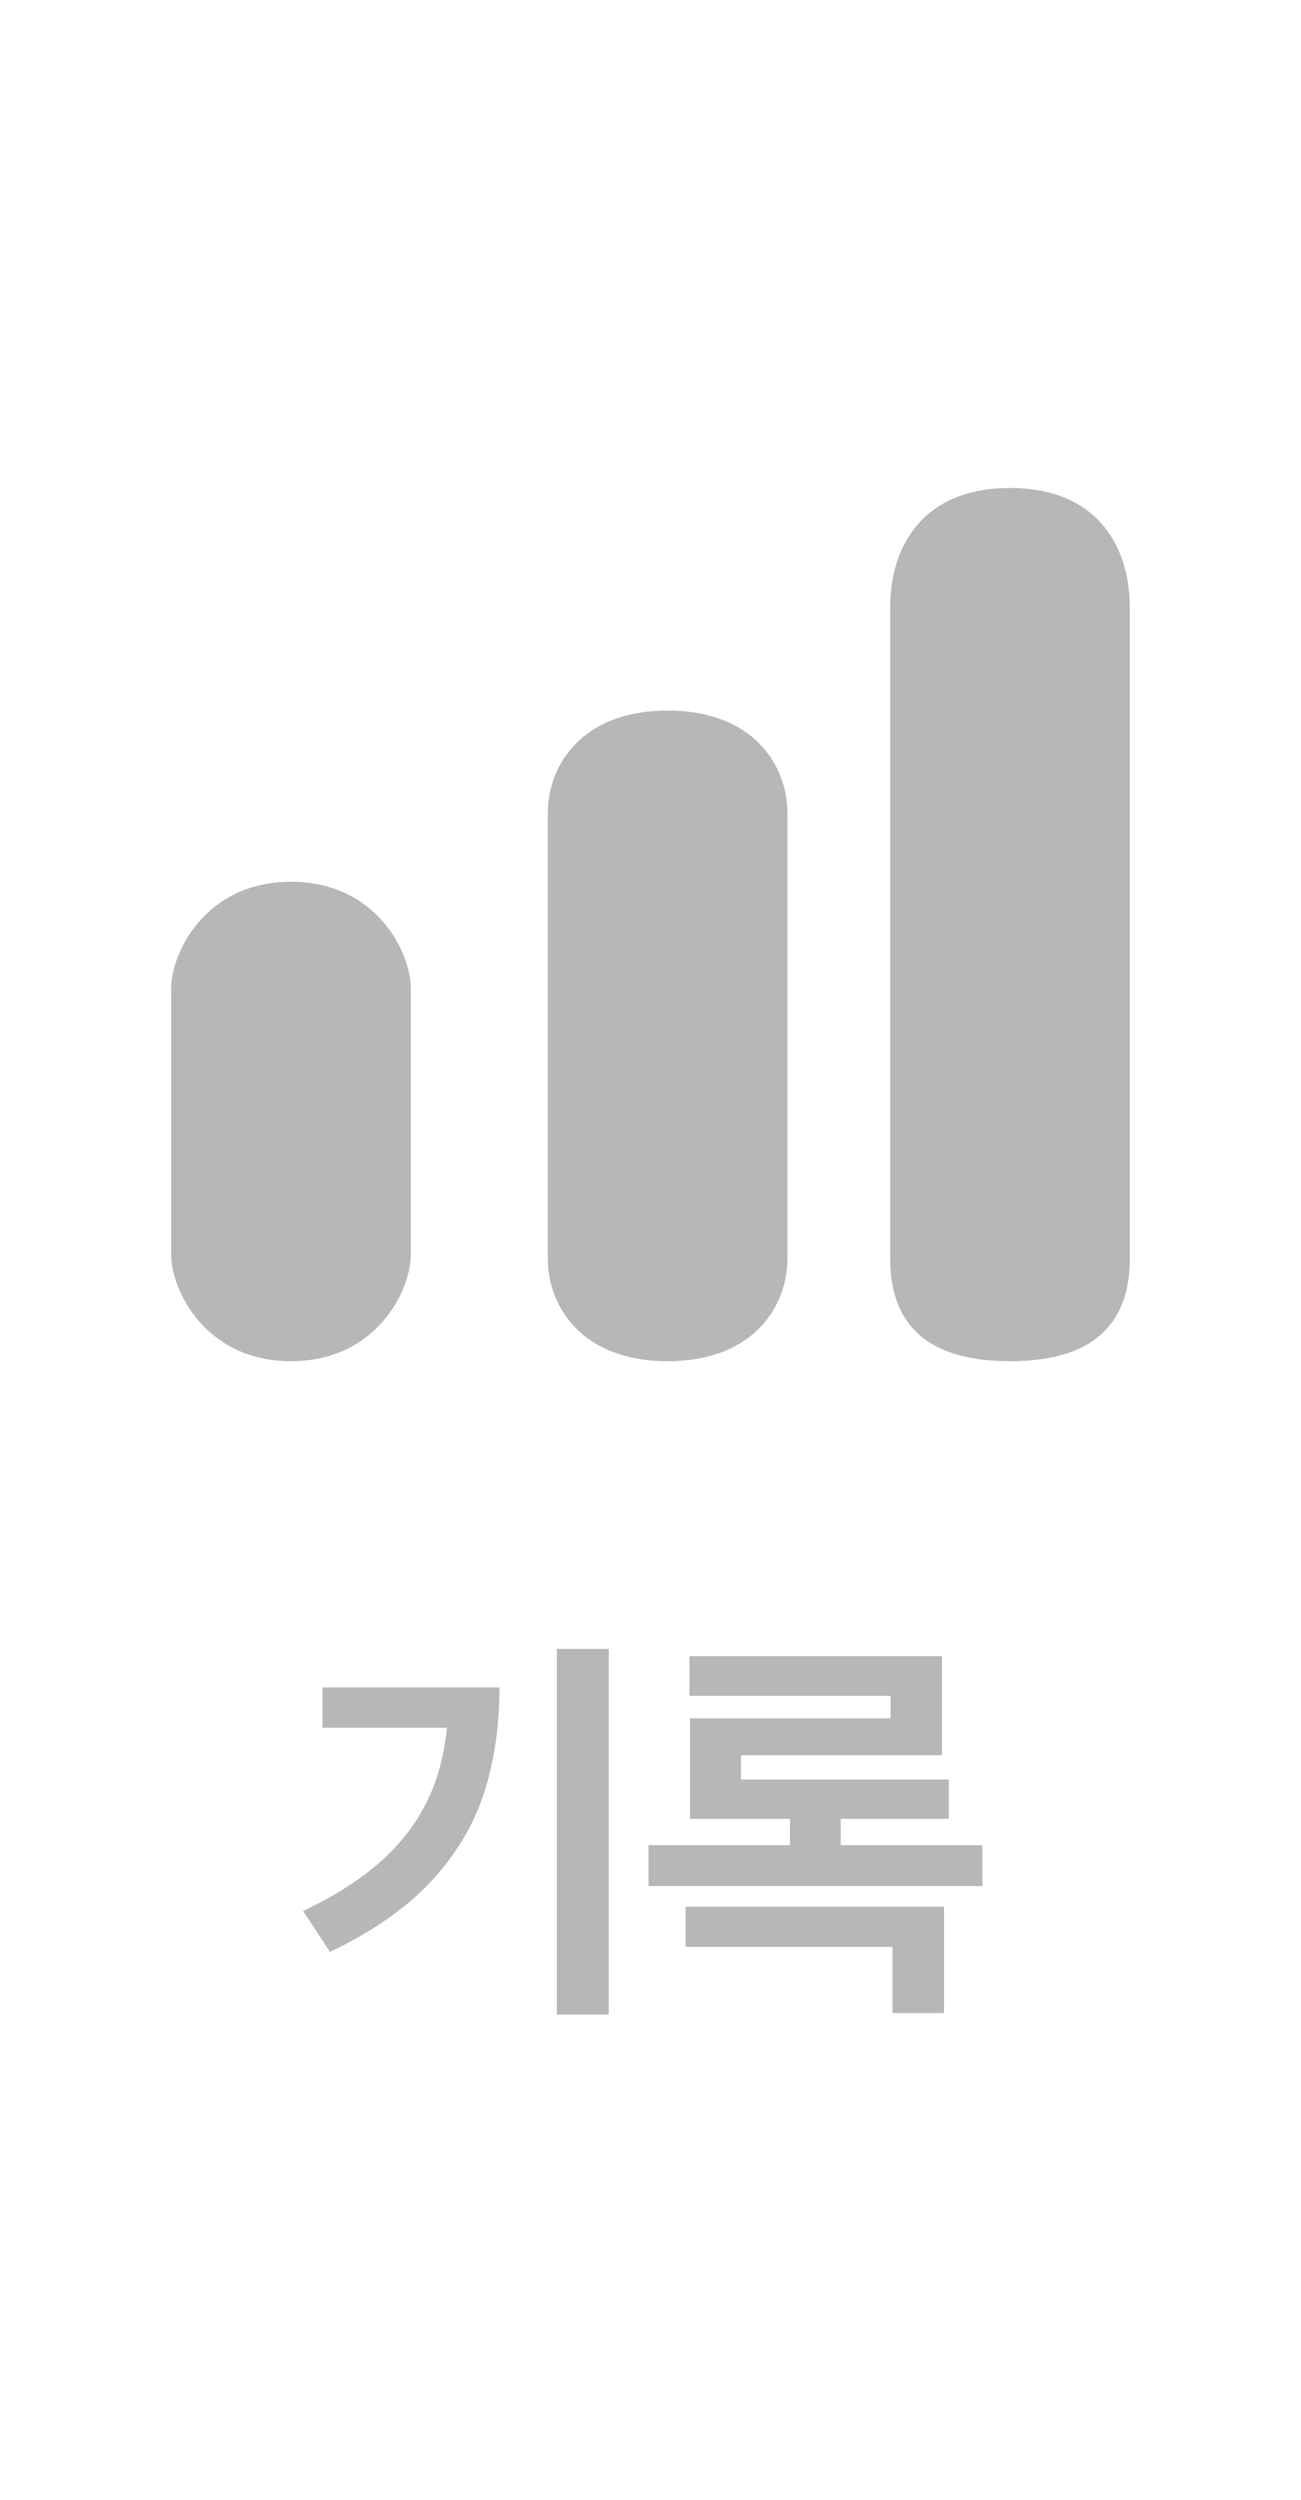 <svg width="38" height="73" viewBox="0 0 38 73" fill="none" xmlns="http://www.w3.org/2000/svg">
<path d="M5 36.639V28.861C5 27.824 6 25.75 8.5 25.75C11 25.75 12 27.824 12 28.861V36.639C12 37.676 11 39.75 8.5 39.75C6 39.75 5 37.676 5 36.639Z" fill="#B7B7B7"/>
<path d="M16 36.75V23.75C16 22.343 17 20.75 19.5 20.75C22 20.75 23 22.343 23 23.75V36.75C23 38.157 22 39.75 19.5 39.75C17 39.75 16 38.157 16 36.75Z" fill="#B7B7B7"/>
<path d="M26 36.75V17.75C26 15.898 27 14.25 29.5 14.25C32 14.25 33 15.898 33 17.75V36.75C33 38.602 32 39.75 29.5 39.75C27 39.75 26 38.602 26 36.75Z" fill="#B7B7B7"/>
<path d="M17.781 58.828H16.264V48.152H17.781V58.828ZM14.588 49.277C14.588 50.422 14.434 51.461 14.125 52.395C13.82 53.324 13.303 54.18 12.572 54.961C11.842 55.738 10.863 56.418 9.637 57L8.852 55.805C9.879 55.32 10.703 54.775 11.324 54.17C11.945 53.565 12.396 52.885 12.678 52.131C12.959 51.377 13.1 50.514 13.1 49.541V49.277H14.588ZM13.785 50.455H9.42V49.277H13.785V50.455ZM28.692 55.078H18.942V53.883H28.692V55.078ZM27.514 51.258H21.643V52.418H20.154V50.18H26.014V49.523H20.137V48.363H27.514V51.258ZM27.713 53.115H20.154V51.967H27.713V53.115ZM24.555 54.539H23.073V52.506H24.555V54.539ZM27.573 58.787H26.067V56.853H20.026V55.682H27.573V58.787Z" fill="#B7B7B7"/>
</svg>

